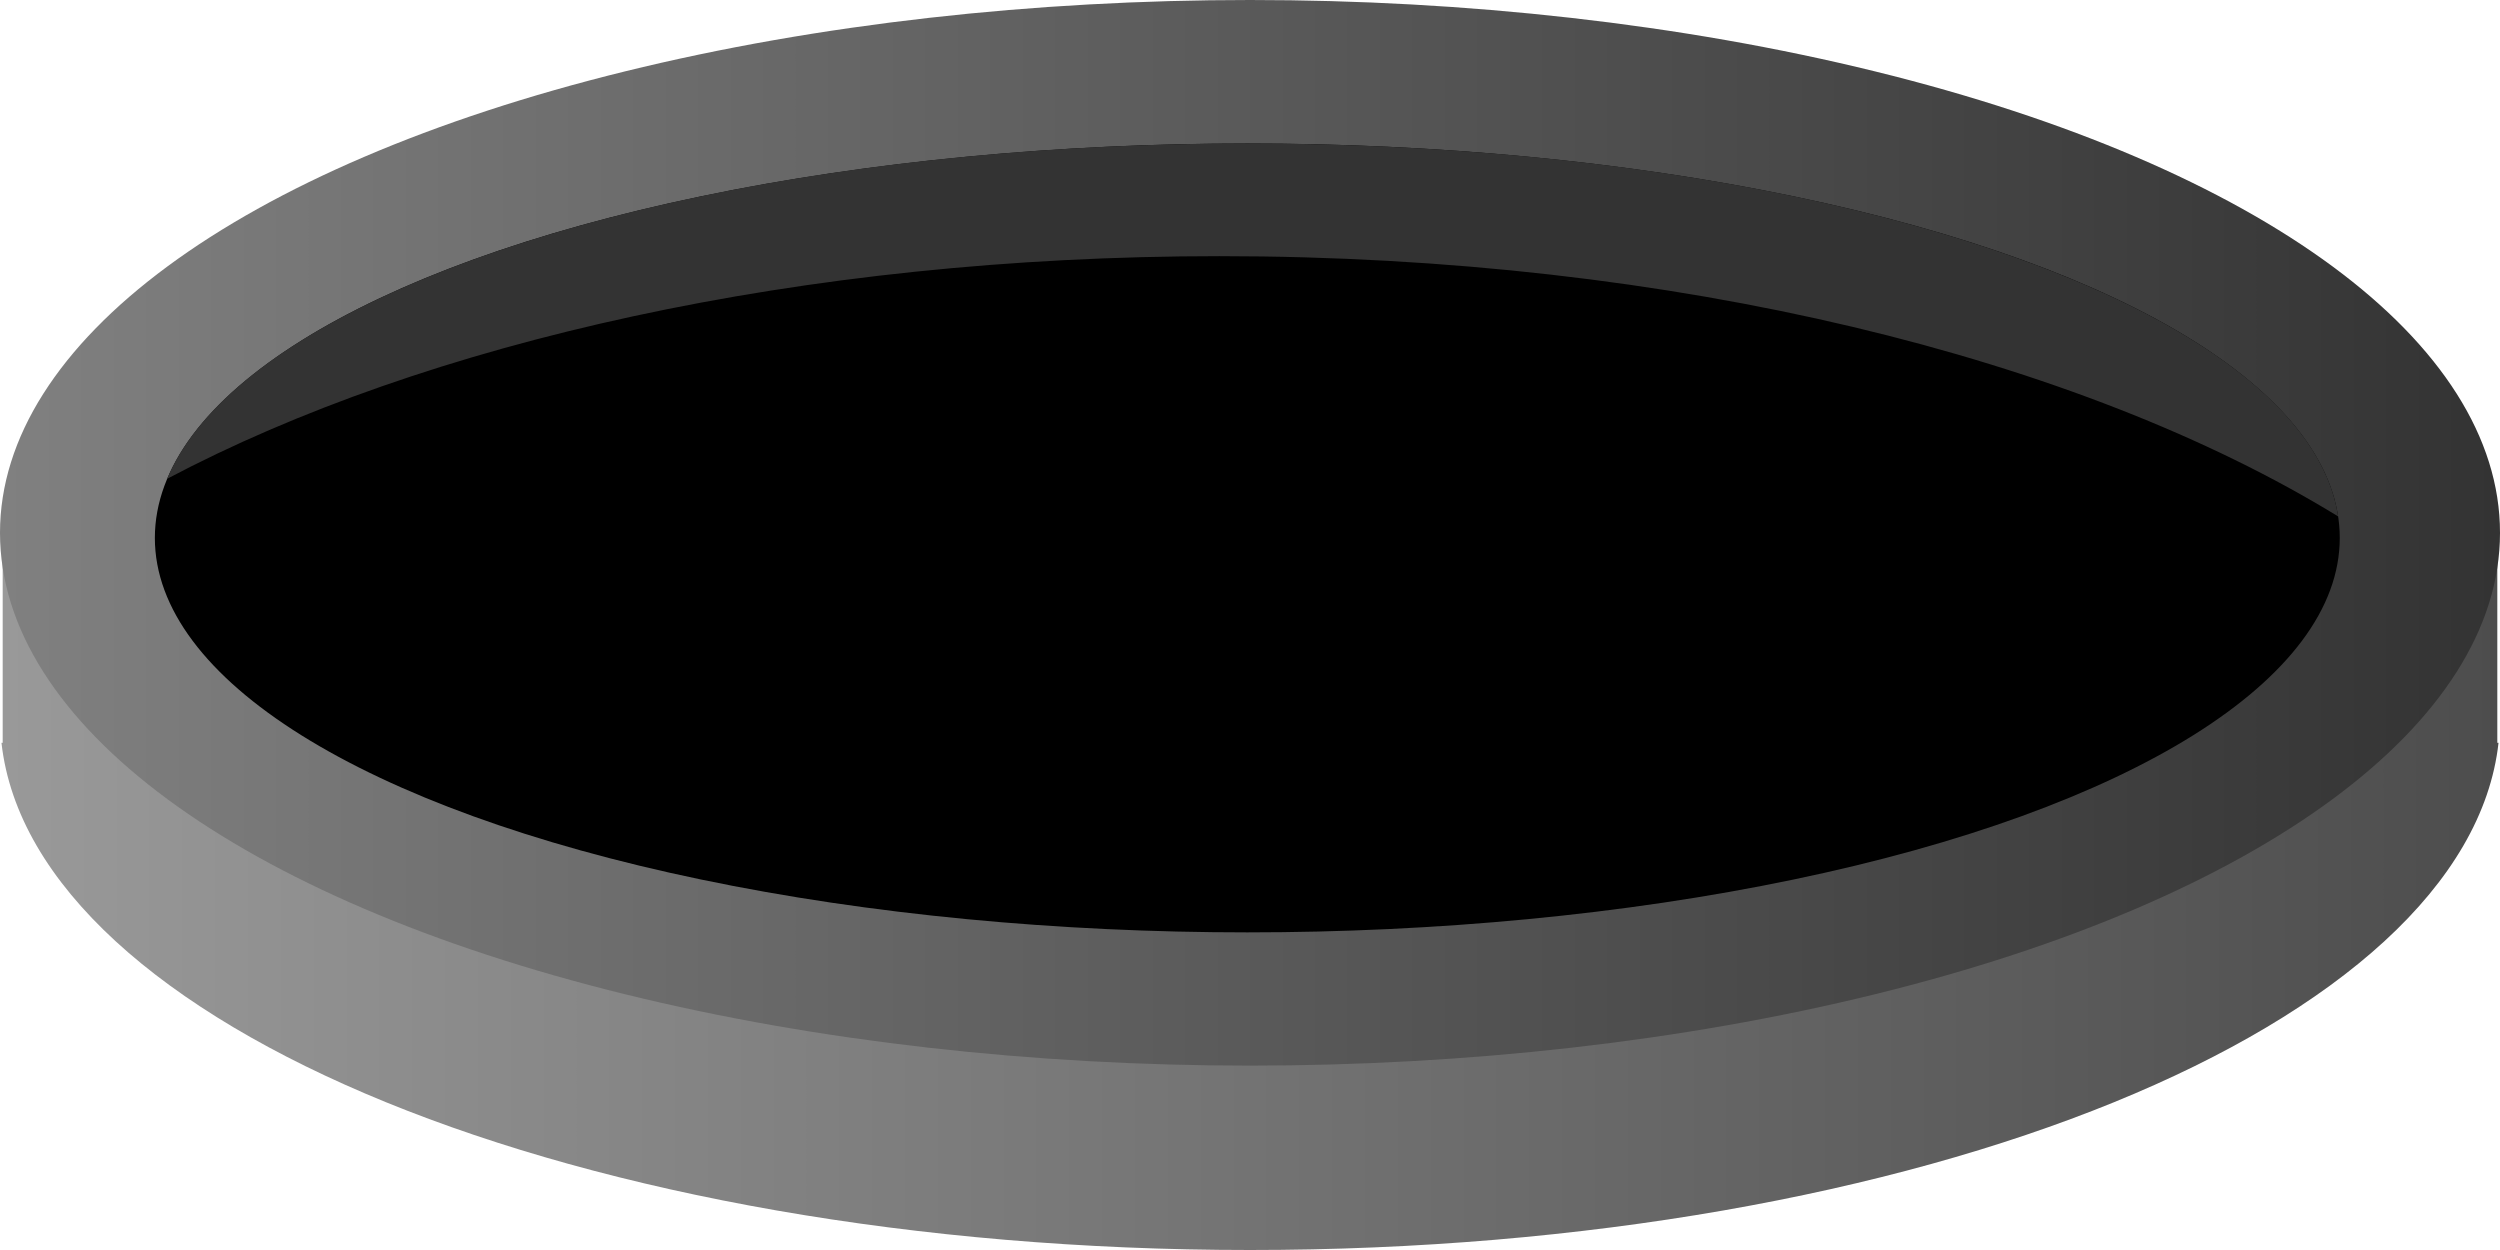 <?xml version="1.0" encoding="UTF-8"?><svg id="Layer_1" xmlns="http://www.w3.org/2000/svg" xmlns:xlink="http://www.w3.org/1999/xlink" viewBox="0 0 288 144"><defs><style>.cls-1{fill:#000;}.cls-1,.cls-2,.cls-3,.cls-4{stroke-width:0px;}.cls-2{fill:url(#linear-gradient);fill-rule:evenodd;}.cls-3{fill:url(#linear-gradient-2);}.cls-4{fill:#333;}</style><linearGradient id="linear-gradient" x1=".17" y1="102.98" x2="287.83" y2="102.98" gradientUnits="userSpaceOnUse"><stop offset="0" stop-color="#999"/><stop offset="1" stop-color="#4d4d4d"/></linearGradient><linearGradient id="linear-gradient-2" x1="0" y1="61.38" x2="288" y2="61.38" gradientUnits="userSpaceOnUse"><stop offset="0" stop-color="gray"/><stop offset="1" stop-color="#333"/></linearGradient></defs><path class="cls-2" d="M287.69,85.57v-23.61H.31v23.61h-.14c3.61,32.53,66.62,58.43,143.83,58.43s140.22-25.9,143.83-58.43h-.14Z"/><ellipse class="cls-3" cx="144" cy="61.38" rx="144" ry="61.38"/><ellipse class="cls-1" cx="143.69" cy="61.97" rx="125.85" ry="45.44"/><path class="cls-4" d="M140.5,29.51c52.48,0,99.14,11.75,128.85,29.98-3.57-23.94-58.46-42.96-125.66-42.96-63.09,0-115.33,16.76-124.44,38.63,29.76-15.74,73.05-25.65,121.25-25.65Z"/></svg>